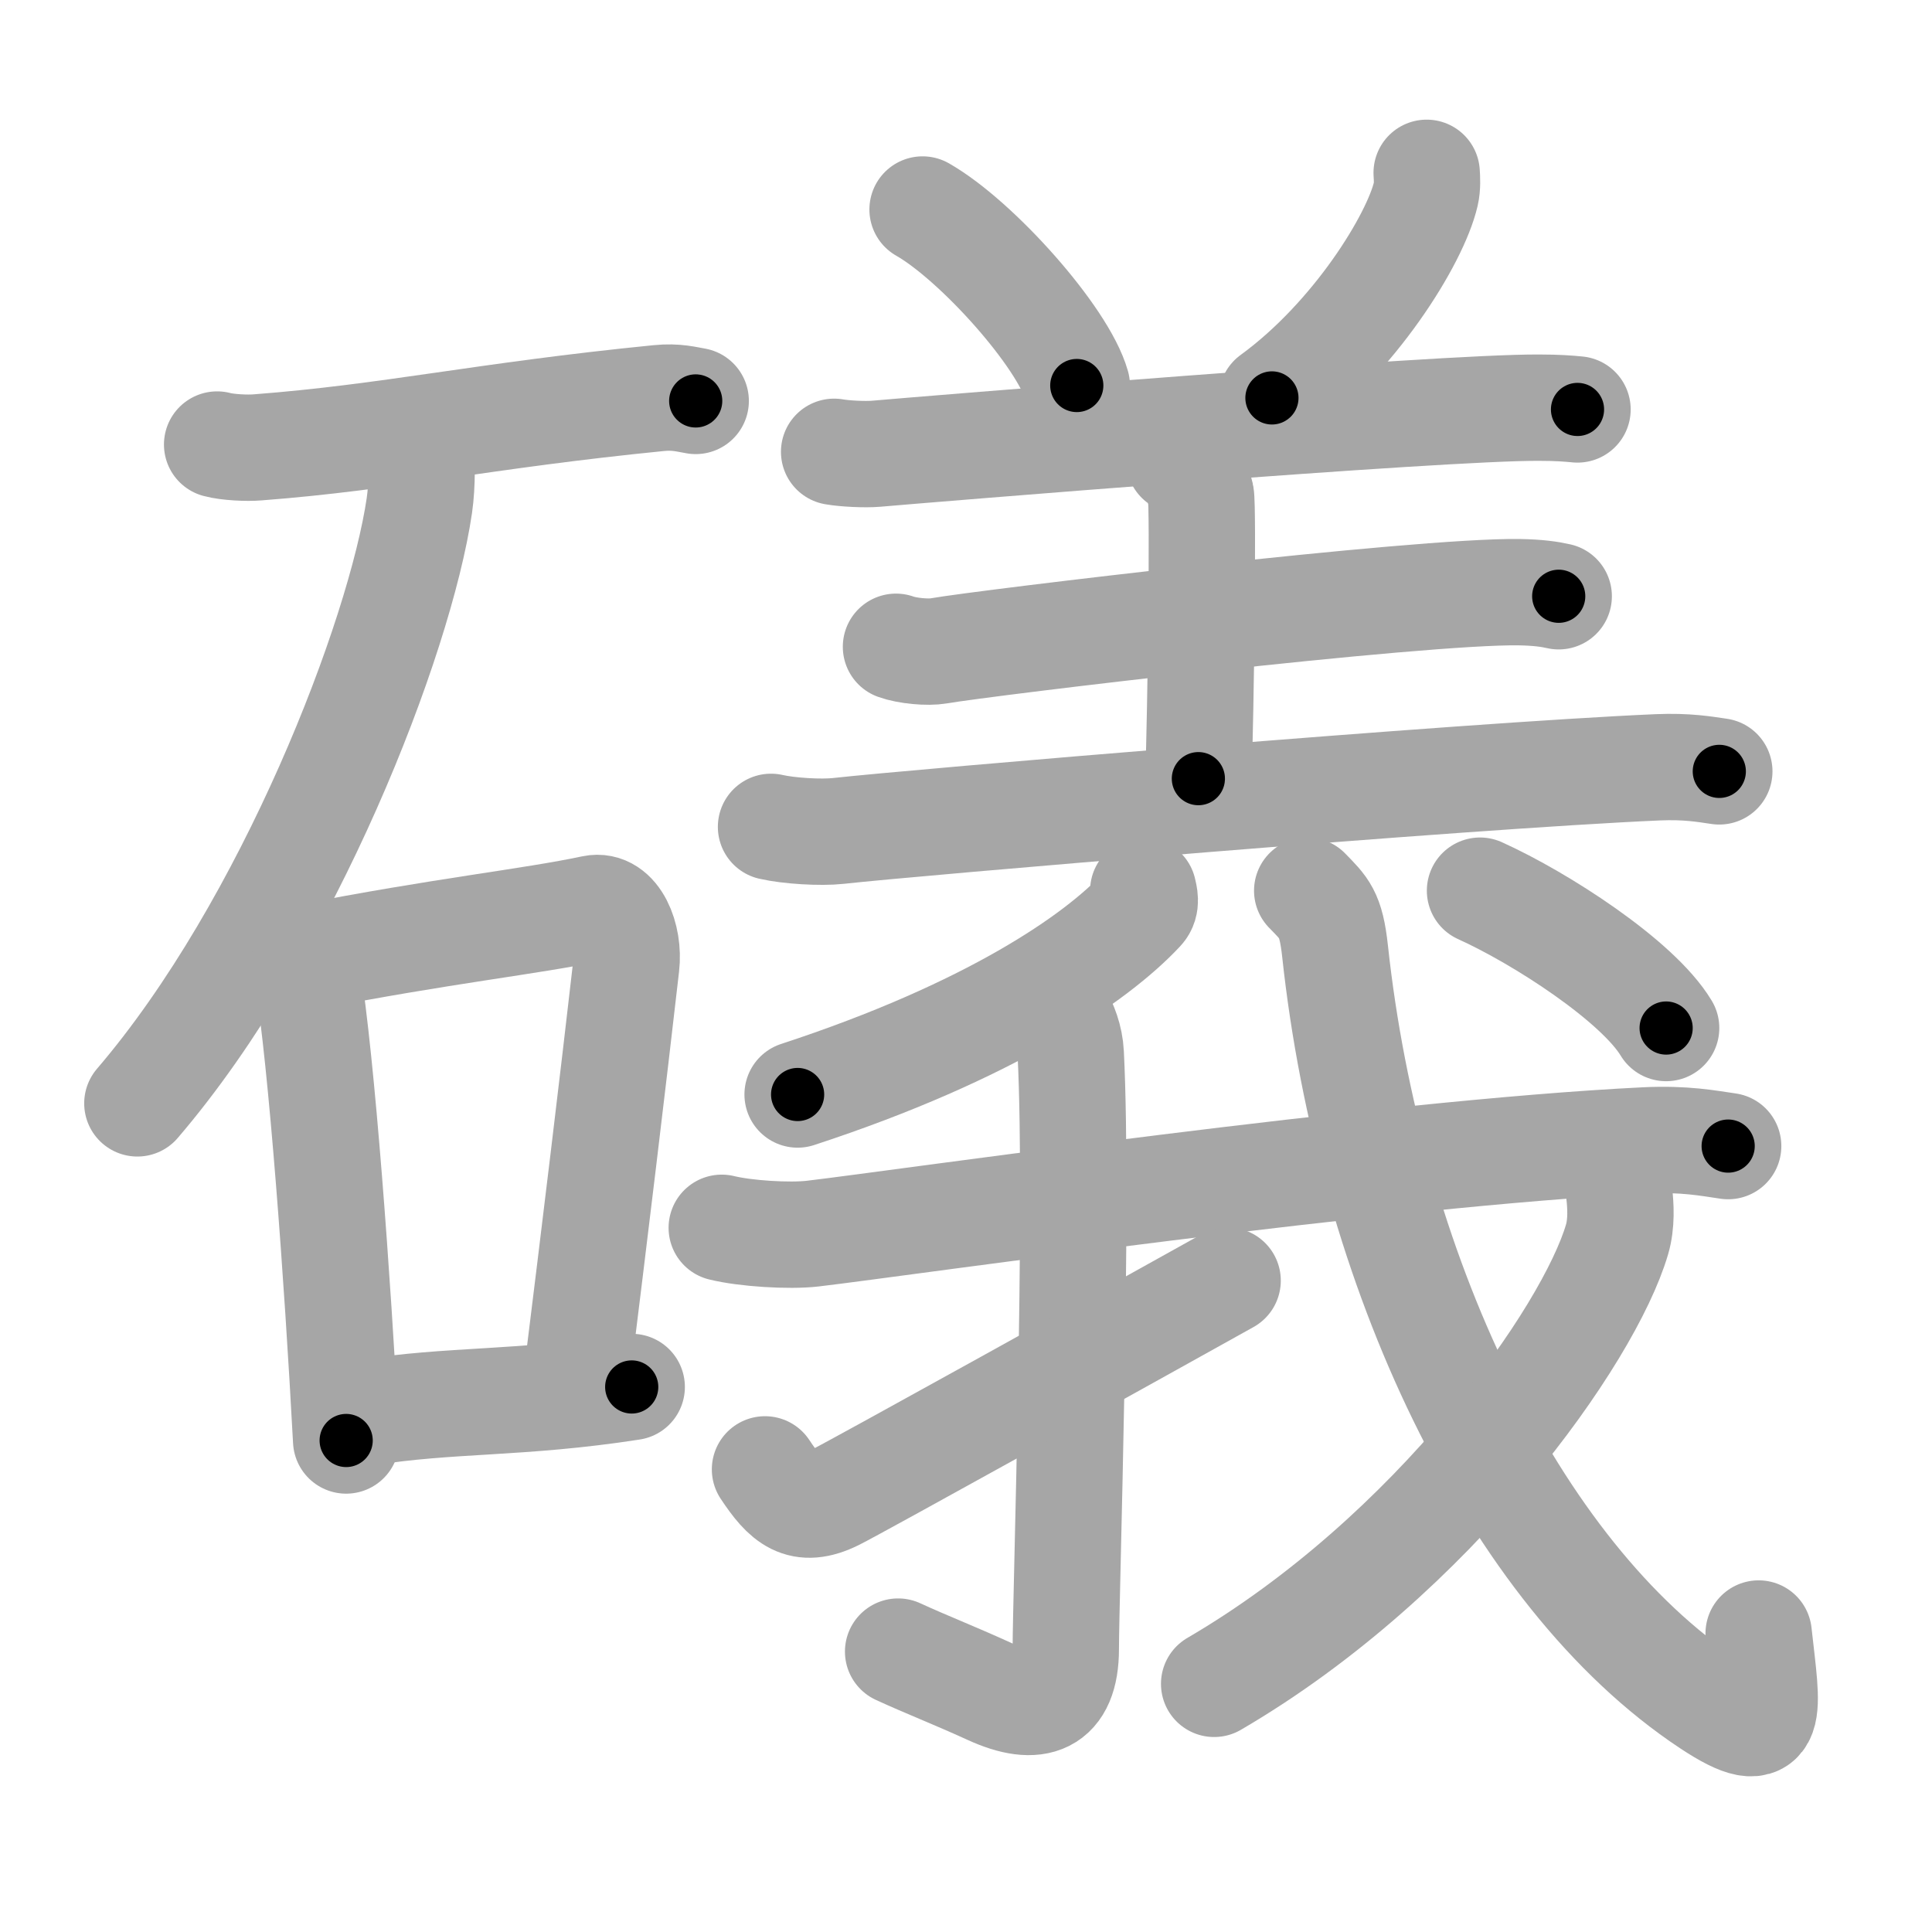 <svg xmlns="http://www.w3.org/2000/svg" viewBox="0 0 109 109" id="7912"><g fill="none" stroke="#a6a6a6" stroke-width="6" stroke-linecap="round" stroke-linejoin="round"><g><g><path d="M12.25,25.08c0.59,0.16,1.69,0.21,2.28,0.16c7.46-0.57,12.68-1.79,22.64-2.78c0.99-0.1,1.59,0.08,2.08,0.16" /><path d="M23.75,25c0.04,0.88,0.09,2.27-0.09,3.52c-1.09,7.43-7.35,23.74-15.91,33.73" /><g><path d="M16.71,53.27c0.25,0.52,0.51,0.95,0.62,1.6c0.83,5.12,1.71,17.22,2.2,26.4" /><path d="M17.23,54.02C25,52.5,29.93,52,33.46,51.25c1.29-0.27,2.06,1.62,1.87,3.23c-0.76,6.65-1.73,14.68-2.87,23.87" /><path d="M20.59,79.71c4.81-0.78,8.73-0.48,15.05-1.46" /></g></g><g><g><g><path d="M52.05,11.82c3.07,1.75,7.93,7.2,8.7,9.93" /><path d="M80.49,9.75c0.02,0.3,0.05,0.77-0.05,1.2c-0.59,2.53-4.01,8.1-8.68,11.5" /><path d="M47.06,25.49c0.62,0.11,1.75,0.16,2.36,0.11c2.49-0.22,31.88-2.64,37.42-2.6C87.87,23,88.49,23.05,89,23.1" /></g><path d="M66.53,25.96c0.68,0.3,1.08,1.36,1.22,1.97c0.14,0.61,0,12.21-0.14,16" /><path d="M50.55,36.49c0.63,0.23,1.8,0.34,2.42,0.23c2.56-0.45,27.06-3.4,32.76-3.31c1.05,0.02,1.68,0.11,2.21,0.23" /><path d="M43.5,46.65c0.99,0.23,2.82,0.34,3.8,0.23c4.01-0.45,35.36-3.12,46.23-3.59c1.65-0.07,2.64,0.11,3.47,0.23" /></g><g><g><path d="M64.5,50.25c0.06,0.27,0.21,0.75-0.11,1.09C61.84,54.08,55.84,58.2,45,61.75" /></g><g><g><path d="M40.72,69.27c1.34,0.33,3.8,0.48,5.12,0.33c5.41-0.64,32.14-4.53,46.98-5.26c2.22-0.11,3.56,0.16,4.68,0.32" /></g></g><g><path d="M59.05,56.15c0.09,0.29,1.27,1.49,1.36,3.31c0.44,8.73-0.28,30.6-0.28,33.57c0,3.02-1.65,3.62-4.3,2.4c-2.06-0.94-3.53-1.5-5.16-2.25" /></g><path d="M43.16,82.9c1.14,1.72,2.02,2.54,3.96,1.58c1.14-0.56,17.3-9.53,22.14-12.23" /><g><path d="M73.75,50.25c0.96,0.99,1.34,1.28,1.57,3.4c1.93,17.86,9.98,35.1,21.12,42.48c3.82,2.53,3.26,0.42,2.78-3.97" /><g><path d="M91.36,67.37c0.07,0.63,0.14,1.65-0.13,2.56C89.65,75.32,80.92,87.75,68.5,95" /></g><g><g><path d="M83.5,50.25C86.93,51.8,92.4,55.34,94,58" /></g></g></g></g></g></g></g><g fill="none" stroke="#000" stroke-width="3" stroke-linecap="round" stroke-linejoin="round"><path d="M12.25,25.08c0.59,0.16,1.69,0.21,2.28,0.16c7.46-0.57,12.68-1.79,22.64-2.78c0.99-0.1,1.59,0.08,2.08,0.16" stroke-dasharray="27.204" stroke-dashoffset="27.204"><animate attributeName="stroke-dashoffset" values="27.204;27.204;0" dur="0.272s" fill="freeze" begin="0s;7912.click" /></path><path d="M23.75,25c0.04,0.88,0.09,2.27-0.09,3.52c-1.09,7.43-7.35,23.74-15.91,33.73" stroke-dasharray="41.178" stroke-dashoffset="41.178"><animate attributeName="stroke-dashoffset" values="41.178" fill="freeze" begin="7912.click" /><animate attributeName="stroke-dashoffset" values="41.178;41.178;0" keyTimes="0;0.398;1" dur="0.684s" fill="freeze" begin="0s;7912.click" /></path><path d="M16.71,53.27c0.25,0.52,0.51,0.95,0.62,1.6c0.83,5.12,1.71,17.22,2.2,26.4" stroke-dasharray="28.224" stroke-dashoffset="28.224"><animate attributeName="stroke-dashoffset" values="28.224" fill="freeze" begin="7912.click" /><animate attributeName="stroke-dashoffset" values="28.224;28.224;0" keyTimes="0;0.708;1" dur="0.966s" fill="freeze" begin="0s;7912.click" /></path><path d="M17.23,54.02C25,52.5,29.93,52,33.46,51.25c1.29-0.27,2.06,1.62,1.87,3.23c-0.76,6.65-1.73,14.68-2.87,23.87" stroke-dasharray="44.78" stroke-dashoffset="44.78"><animate attributeName="stroke-dashoffset" values="44.78" fill="freeze" begin="7912.click" /><animate attributeName="stroke-dashoffset" values="44.78;44.78;0" keyTimes="0;0.683;1" dur="1.414s" fill="freeze" begin="0s;7912.click" /></path><path d="M20.59,79.71c4.81-0.78,8.73-0.48,15.05-1.46" stroke-dasharray="15.128" stroke-dashoffset="15.128"><animate attributeName="stroke-dashoffset" values="15.128" fill="freeze" begin="7912.click" /><animate attributeName="stroke-dashoffset" values="15.128;15.128;0" keyTimes="0;0.904;1" dur="1.565s" fill="freeze" begin="0s;7912.click" /></path><path d="M52.05,11.82c3.07,1.75,7.93,7.2,8.7,9.93" stroke-dasharray="13.39" stroke-dashoffset="13.39"><animate attributeName="stroke-dashoffset" values="13.39" fill="freeze" begin="7912.click" /><animate attributeName="stroke-dashoffset" values="13.39;13.39;0" keyTimes="0;0.854;1" dur="1.833s" fill="freeze" begin="0s;7912.click" /></path><path d="M80.49,9.75c0.02,0.3,0.05,0.77-0.05,1.2c-0.59,2.53-4.01,8.1-8.68,11.5" stroke-dasharray="15.83" stroke-dashoffset="15.83"><animate attributeName="stroke-dashoffset" values="15.83" fill="freeze" begin="7912.click" /><animate attributeName="stroke-dashoffset" values="15.83;15.83;0" keyTimes="0;0.921;1" dur="1.991s" fill="freeze" begin="0s;7912.click" /></path><path d="M47.06,25.49c0.62,0.11,1.75,0.16,2.36,0.11c2.49-0.22,31.88-2.64,37.42-2.6C87.87,23,88.49,23.05,89,23.1" stroke-dasharray="42.046" stroke-dashoffset="42.046"><animate attributeName="stroke-dashoffset" values="42.046" fill="freeze" begin="7912.click" /><animate attributeName="stroke-dashoffset" values="42.046;42.046;0" keyTimes="0;0.826;1" dur="2.411s" fill="freeze" begin="0s;7912.click" /></path><path d="M66.53,25.96c0.68,0.3,1.08,1.36,1.22,1.97c0.14,0.61,0,12.21-0.14,16" stroke-dasharray="18.393" stroke-dashoffset="18.393"><animate attributeName="stroke-dashoffset" values="18.393" fill="freeze" begin="7912.click" /><animate attributeName="stroke-dashoffset" values="18.393;18.393;0" keyTimes="0;0.929;1" dur="2.595s" fill="freeze" begin="0s;7912.click" /></path><path d="M50.55,36.49c0.63,0.23,1.8,0.34,2.42,0.23c2.56-0.45,27.06-3.4,32.76-3.31c1.05,0.02,1.68,0.11,2.21,0.23" stroke-dasharray="37.617" stroke-dashoffset="37.617"><animate attributeName="stroke-dashoffset" values="37.617" fill="freeze" begin="7912.click" /><animate attributeName="stroke-dashoffset" values="37.617;37.617;0" keyTimes="0;0.873;1" dur="2.971s" fill="freeze" begin="0s;7912.click" /></path><path d="M43.5,46.65c0.99,0.23,2.82,0.34,3.8,0.23c4.01-0.45,35.36-3.12,46.23-3.59c1.65-0.07,2.64,0.11,3.47,0.23" stroke-dasharray="53.677" stroke-dashoffset="53.677"><animate attributeName="stroke-dashoffset" values="53.677" fill="freeze" begin="7912.click" /><animate attributeName="stroke-dashoffset" values="53.677;53.677;0" keyTimes="0;0.847;1" dur="3.508s" fill="freeze" begin="0s;7912.click" /></path><path d="M64.5,50.25c0.06,0.27,0.21,0.75-0.11,1.09C61.84,54.08,55.84,58.2,45,61.75" stroke-dasharray="23.349" stroke-dashoffset="23.349"><animate attributeName="stroke-dashoffset" values="23.349" fill="freeze" begin="7912.click" /><animate attributeName="stroke-dashoffset" values="23.349;23.349;0" keyTimes="0;0.938;1" dur="3.741s" fill="freeze" begin="0s;7912.click" /></path><path d="M40.72,69.27c1.34,0.33,3.8,0.48,5.12,0.33c5.41-0.64,32.14-4.53,46.98-5.26c2.22-0.11,3.56,0.16,4.68,0.32" stroke-dasharray="57.136" stroke-dashoffset="57.136"><animate attributeName="stroke-dashoffset" values="57.136" fill="freeze" begin="7912.click" /><animate attributeName="stroke-dashoffset" values="57.136;57.136;0" keyTimes="0;0.868;1" dur="4.312s" fill="freeze" begin="0s;7912.click" /></path><path d="M59.05,56.15c0.09,0.29,1.27,1.49,1.36,3.31c0.44,8.73-0.28,30.6-0.28,33.57c0,3.02-1.65,3.62-4.3,2.4c-2.06-0.94-3.53-1.5-5.16-2.25" stroke-dasharray="49.285" stroke-dashoffset="49.285"><animate attributeName="stroke-dashoffset" values="49.285" fill="freeze" begin="7912.click" /><animate attributeName="stroke-dashoffset" values="49.285;49.285;0" keyTimes="0;0.897;1" dur="4.805s" fill="freeze" begin="0s;7912.click" /></path><path d="M43.16,82.9c1.14,1.72,2.02,2.54,3.96,1.58c1.14-0.56,17.3-9.53,22.14-12.23" stroke-dasharray="30.159" stroke-dashoffset="30.159"><animate attributeName="stroke-dashoffset" values="30.159" fill="freeze" begin="7912.click" /><animate attributeName="stroke-dashoffset" values="30.159;30.159;0" keyTimes="0;0.941;1" dur="5.107s" fill="freeze" begin="0s;7912.click" /></path><path d="M73.75,50.25c0.96,0.99,1.34,1.28,1.57,3.4c1.93,17.86,9.98,35.1,21.12,42.48c3.82,2.53,3.26,0.42,2.78-3.97" stroke-dasharray="60.77" stroke-dashoffset="60.77"><animate attributeName="stroke-dashoffset" values="60.77" fill="freeze" begin="7912.click" /><animate attributeName="stroke-dashoffset" values="60.77;60.77;0" keyTimes="0;0.918;1" dur="5.564s" fill="freeze" begin="0s;7912.click" /></path><path d="M91.36,67.37c0.07,0.63,0.14,1.65-0.13,2.56C89.65,75.32,80.92,87.75,68.5,95" stroke-dasharray="36.991" stroke-dashoffset="36.991"><animate attributeName="stroke-dashoffset" values="36.991" fill="freeze" begin="7912.click" /><animate attributeName="stroke-dashoffset" values="36.991;36.991;0" keyTimes="0;0.938;1" dur="5.934s" fill="freeze" begin="0s;7912.click" /></path><path d="M83.5,50.25C86.93,51.8,92.4,55.34,94,58" stroke-dasharray="13.183" stroke-dashoffset="13.183"><animate attributeName="stroke-dashoffset" values="13.183" fill="freeze" begin="7912.click" /><animate attributeName="stroke-dashoffset" values="13.183;13.183;0" keyTimes="0;0.957;1" dur="6.198s" fill="freeze" begin="0s;7912.click" /></path></g></svg>